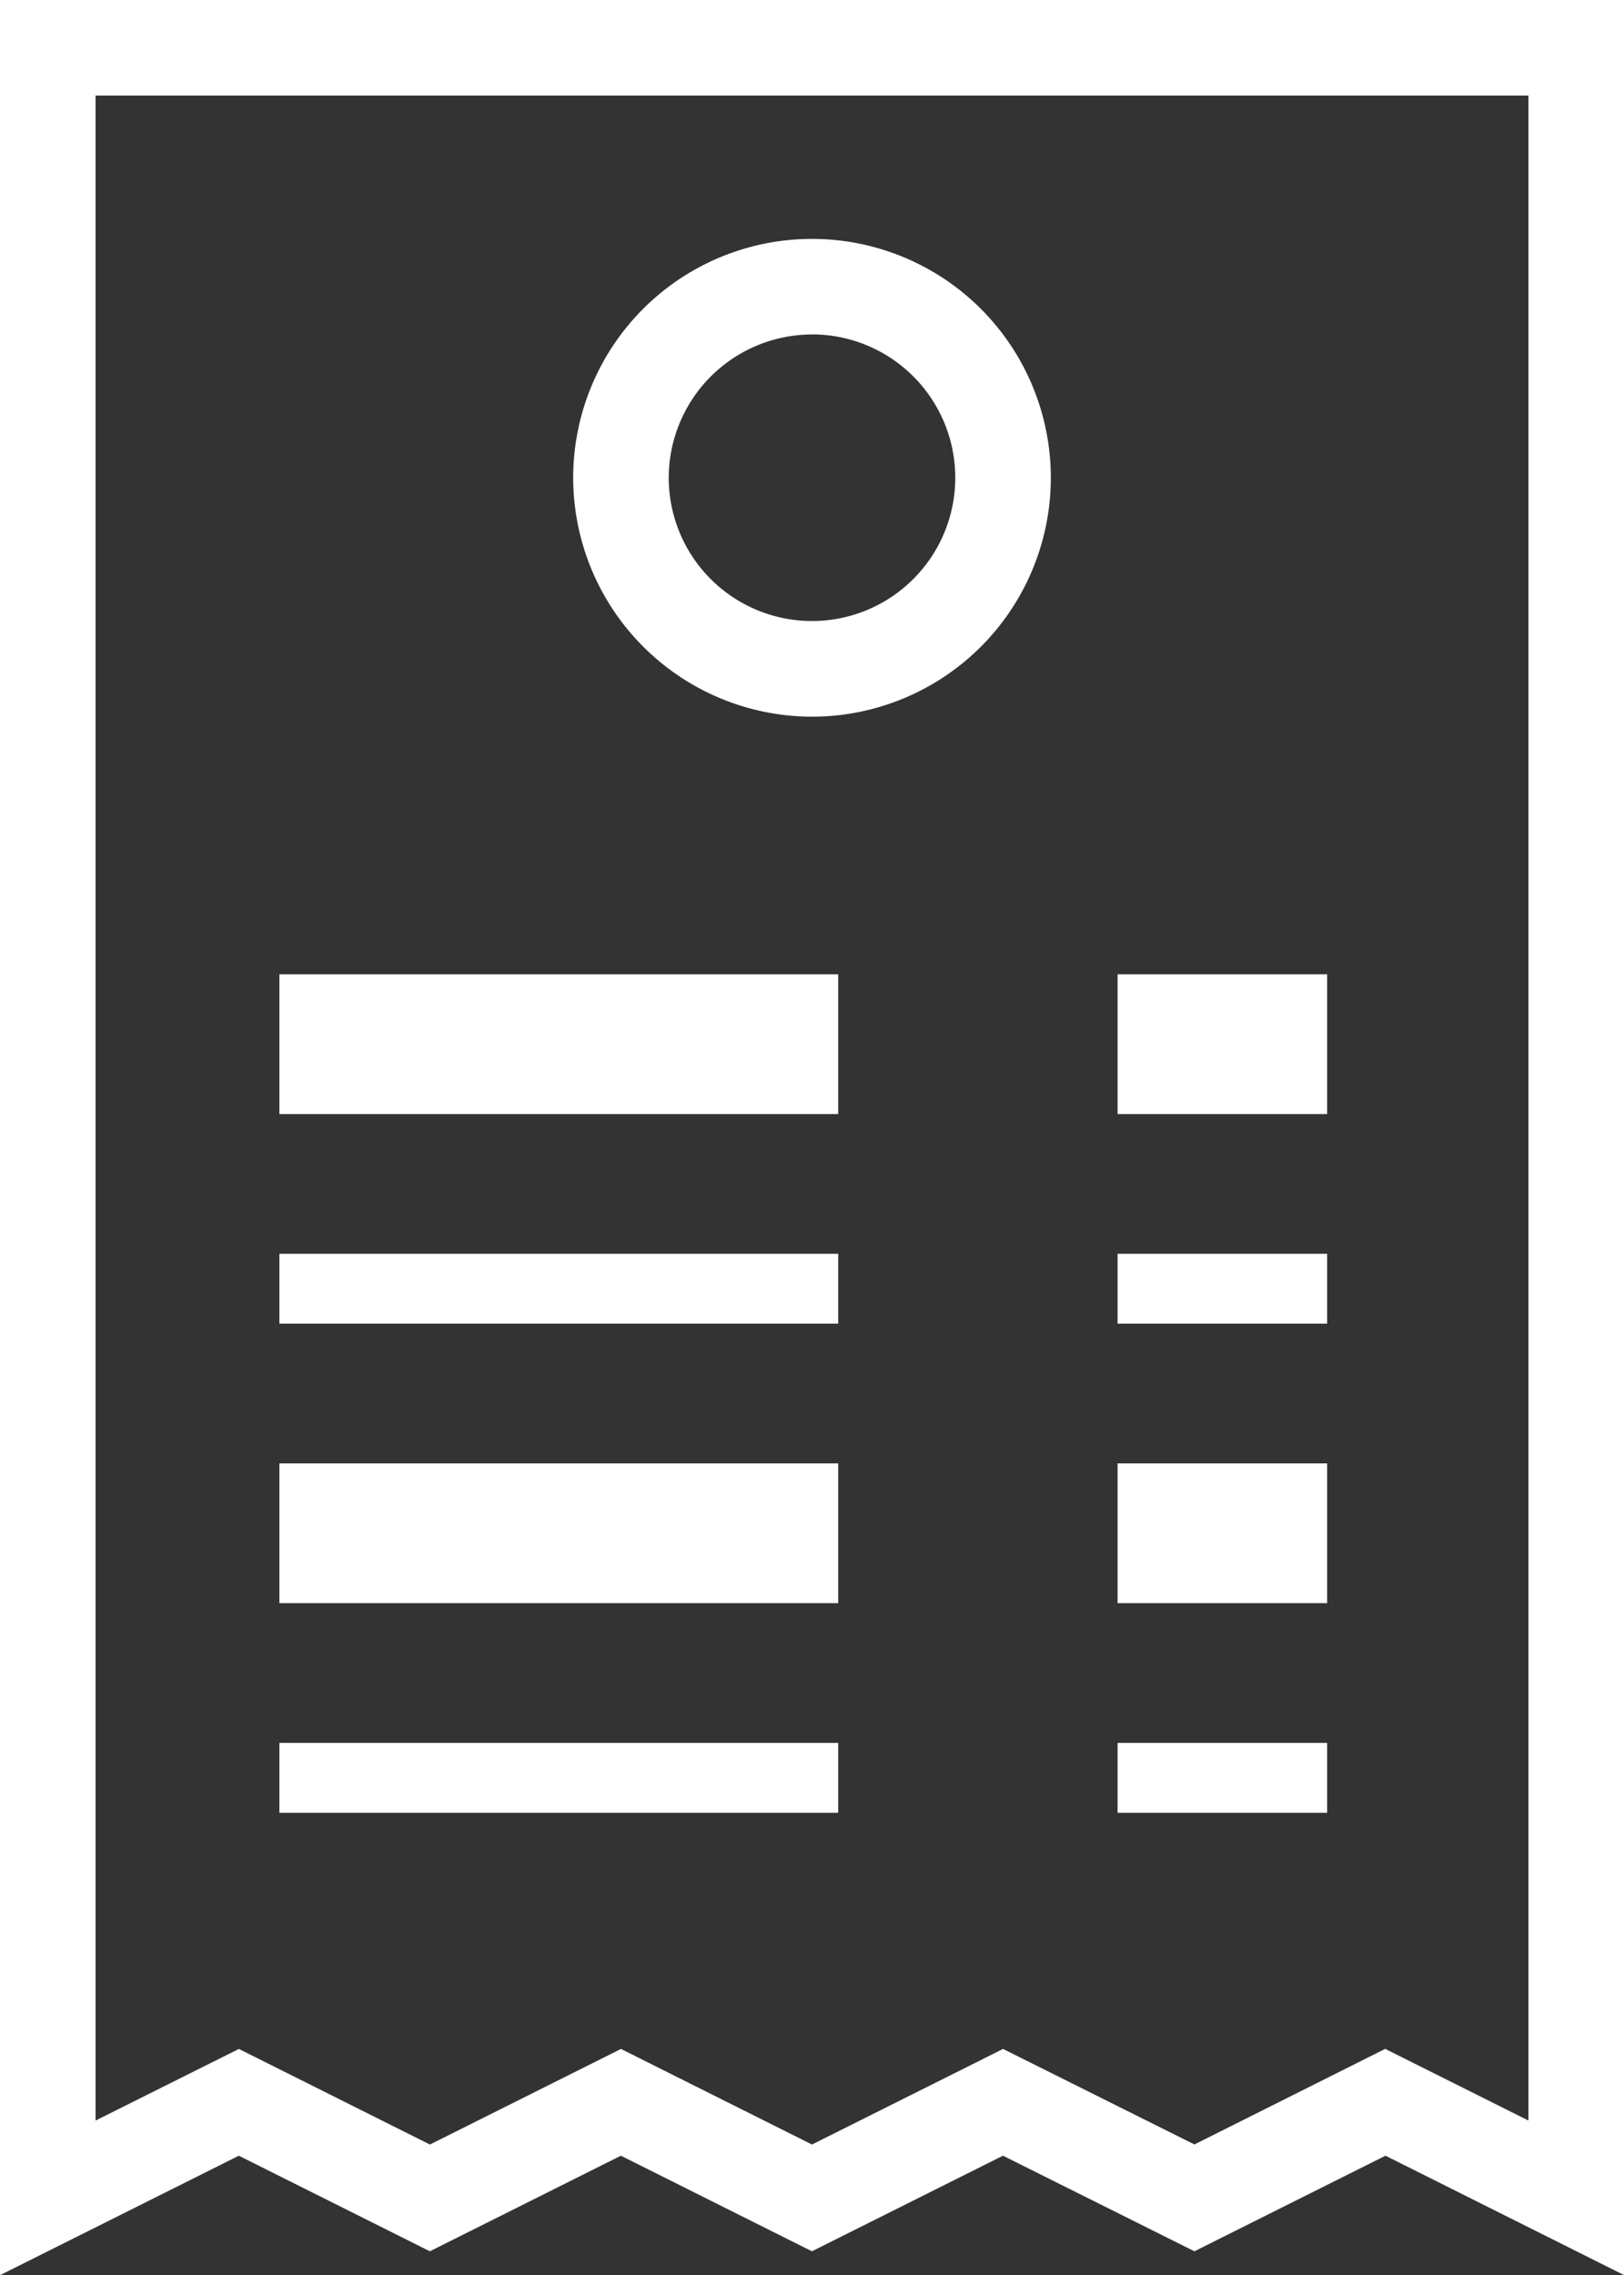 <svg xmlns="http://www.w3.org/2000/svg" width="23.25" height="32.562" viewBox="0 0 23.25 32.562">
  <rect x="0" y="0" width="23.25" height="32.562" fill="#333333" stroke="none"/>
  <g id="Layer_1" transform="translate(-8 -1)">
    <path id="Path_4" data-name="Path 4" d="M8,33.562l3.419-1.71,2.735,1.368,2.735-1.368,2.735,1.368,2.735-1.368L25.1,33.22l2.735-1.368,3.419,1.71V1H8ZM9.368,2.368H29.882V31.349l-2.051-1.026L25.1,31.691,22.36,30.324l-2.735,1.368L16.89,30.324l-2.735,1.368-2.735-1.368L9.368,31.349Z" fill="#fff"/>
    <path id="Path_5" data-name="Path 5" d="M23.419,12.838A3.419,3.419,0,1,0,20,9.419,3.423,3.423,0,0,0,23.419,12.838Zm0-5.471a2.051,2.051,0,1,1-2.051,2.051A2.054,2.054,0,0,1,23.419,7.368Z" transform="translate(-3.794 -1.581)" fill="#fff"/>
    <rect id="Rectangle_2" data-name="Rectangle 2" width="8" height="2" transform="translate(12 14.944)" fill="#fff"/>
    <rect id="Rectangle_3" data-name="Rectangle 3" width="3" height="2" transform="translate(24 14.944)" fill="#fff"/>
    <rect id="Rectangle_4" data-name="Rectangle 4" width="8" height="1" transform="translate(12 18.944)" fill="#fff"/>
    <rect id="Rectangle_5" data-name="Rectangle 5" width="3" height="1" transform="translate(24 18.944)" fill="#fff"/>
    <rect id="Rectangle_6" data-name="Rectangle 6" width="8" height="2" transform="translate(12 21.944)" fill="#fff"/>
    <rect id="Rectangle_7" data-name="Rectangle 7" width="3" height="2" transform="translate(24 21.944)" fill="#fff"/>
    <rect id="Rectangle_8" data-name="Rectangle 8" width="8" height="1" transform="translate(12 25.944)" fill="#fff"/>
    <rect id="Rectangle_9" data-name="Rectangle 9" width="3" height="1" transform="translate(24 25.944)" fill="#fff"/>
  </g>
</svg>
